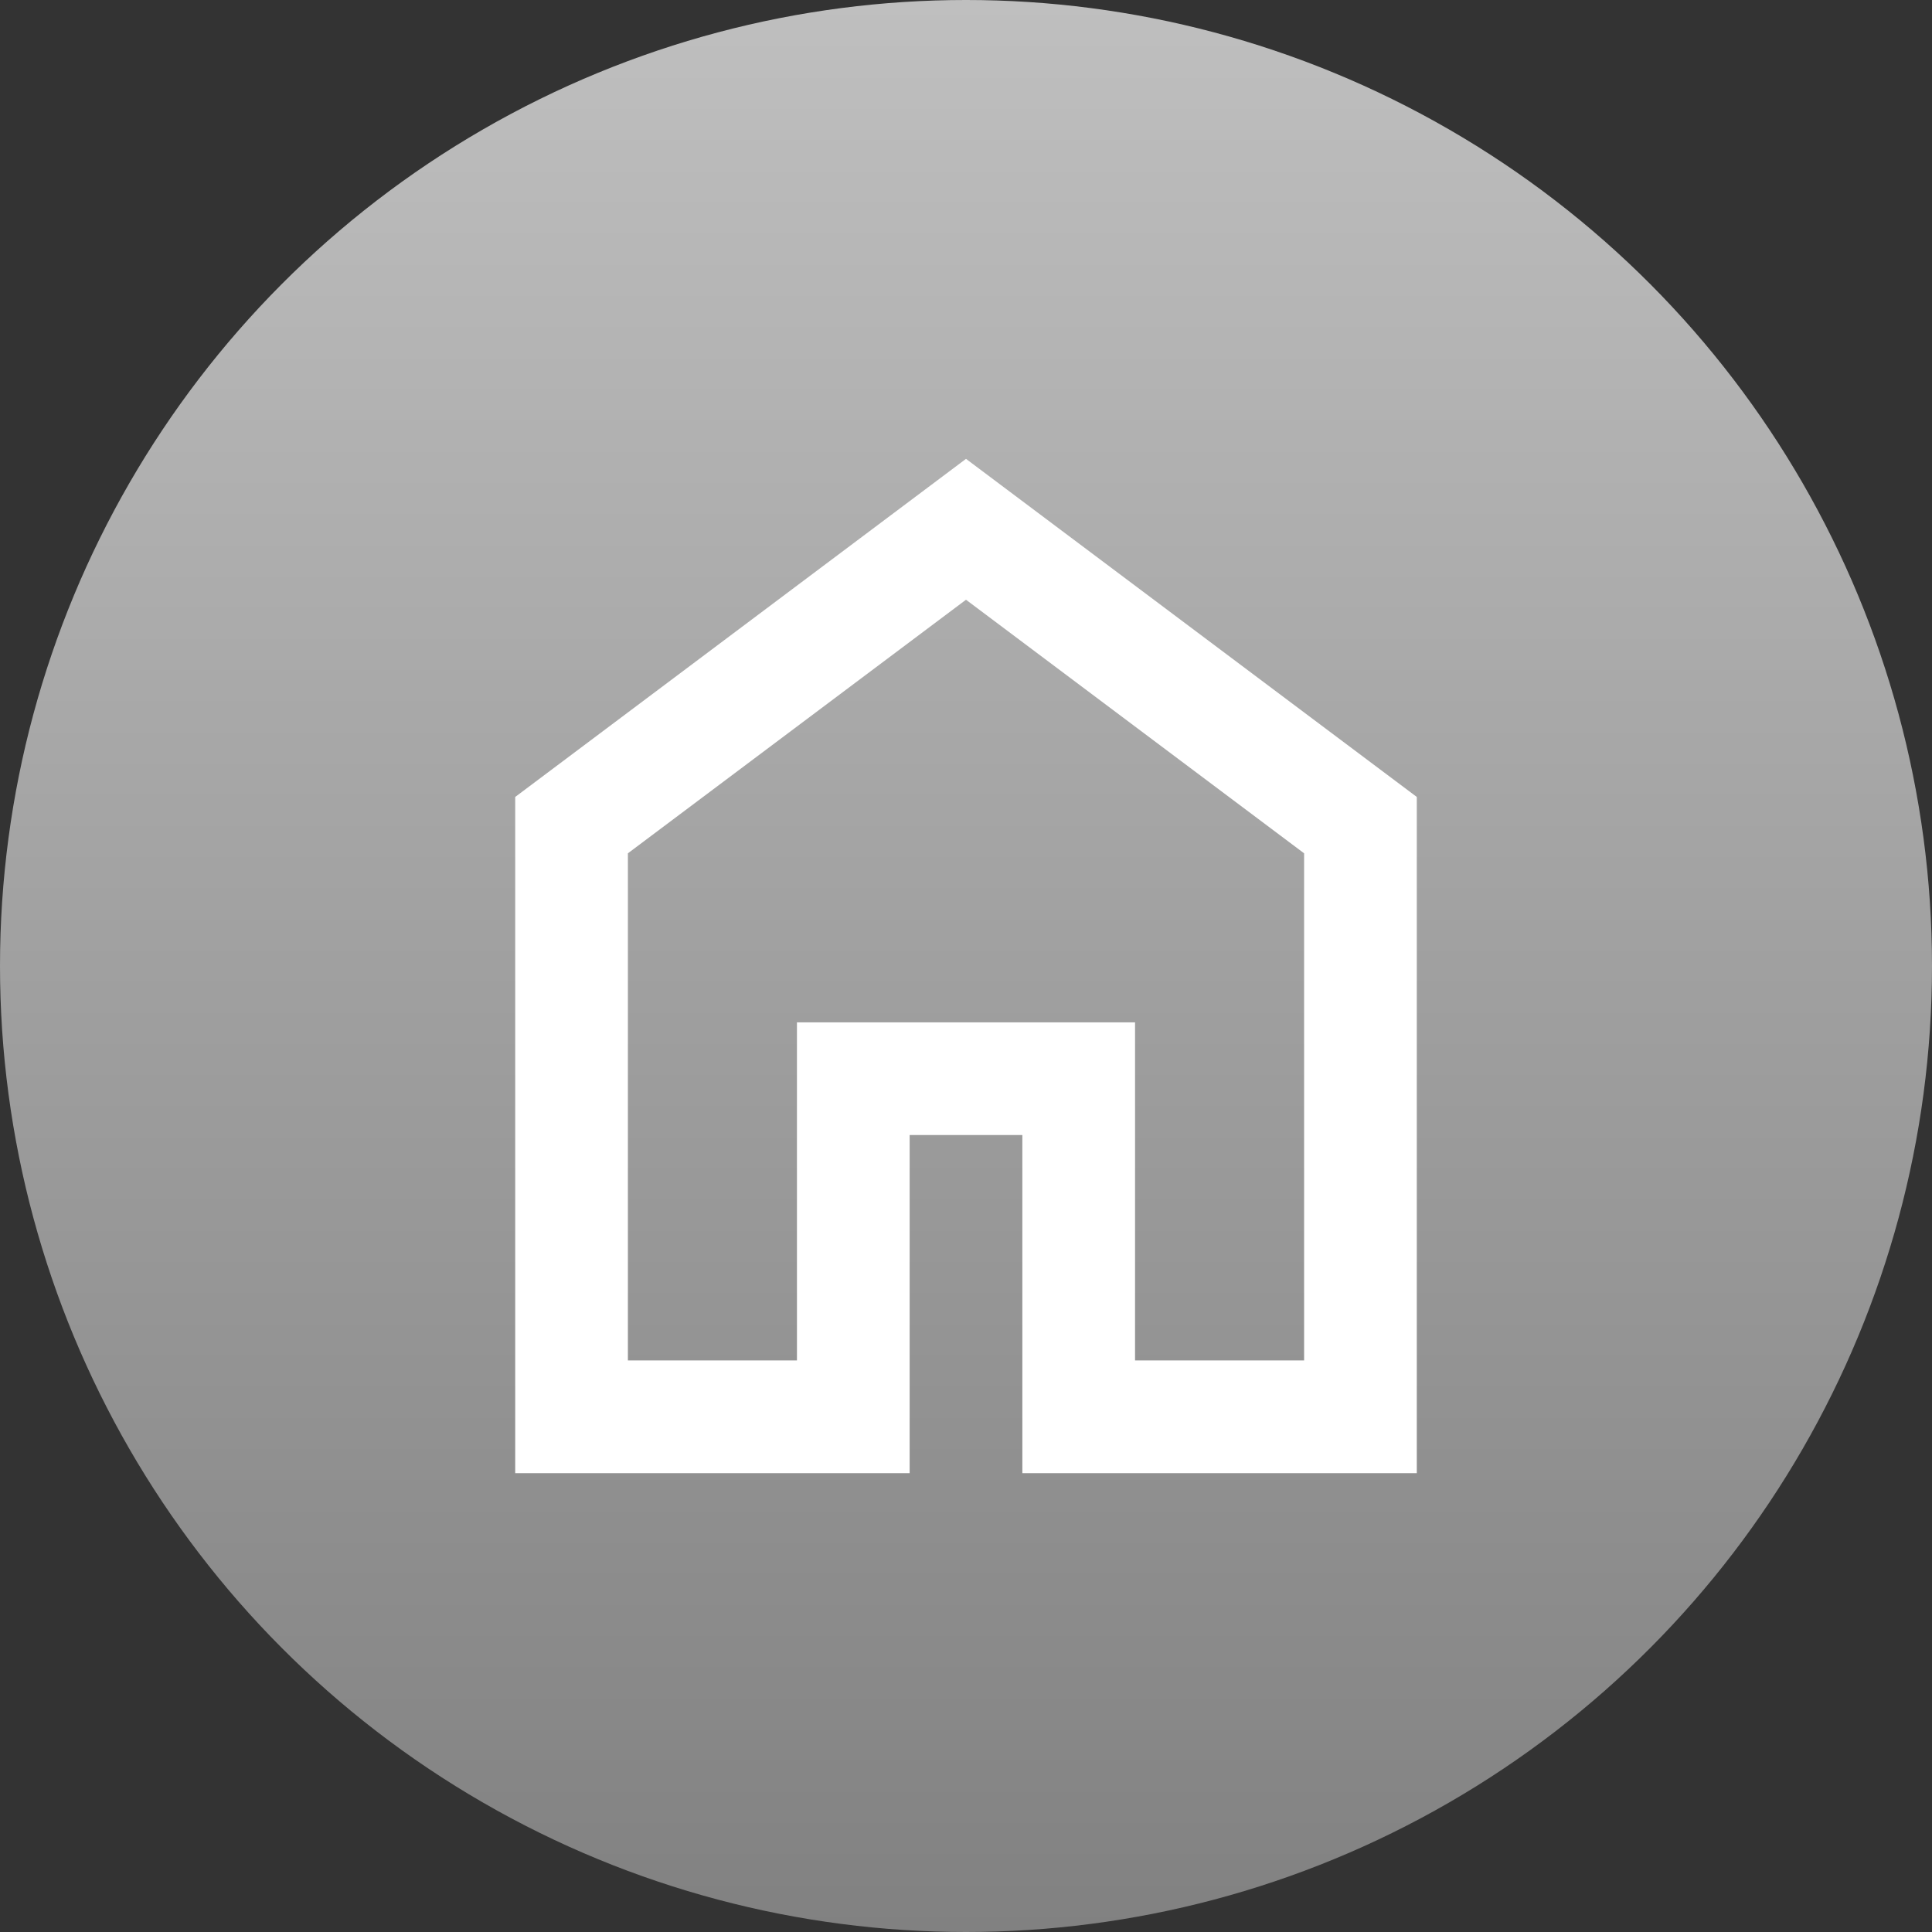 <svg width="100" height="100" viewBox="0 0 100 100" fill="none" xmlns="http://www.w3.org/2000/svg">
<rect x="0" y="0" width="100" height="100" fill="#333333" stroke="none"/>
<circle cx="50" cy="50" r="50" fill="url(#paint0_linear_3_10)"/>
<mask id="mask0_3_10" style="mask-type:alpha" maskUnits="userSpaceOnUse" x="15" y="15" width="70" height="70">
<rect x="15" y="15" width="70" height="70" fill="#D9D9D9"/>
</mask>
<g mask="url(#mask0_3_10)">
<path d="M32.5 70.417H41.25V52.917H58.75V70.417H67.5V44.167L50 31.042L32.5 44.167V70.417ZM26.667 76.25V41.25L50 23.75L73.333 41.25V76.25H52.917V58.75H47.083V76.25H26.667Z" fill="white"/>
</g>
<defs>
<linearGradient id="paint0_linear_3_10" x1="50" y1="0" x2="50" y2="100" gradientUnits="userSpaceOnUse">
<stop stop-color="#BFBFBF"/>
<stop offset="1" stop-color="#818181"/>
</linearGradient>
</defs>
</svg>
